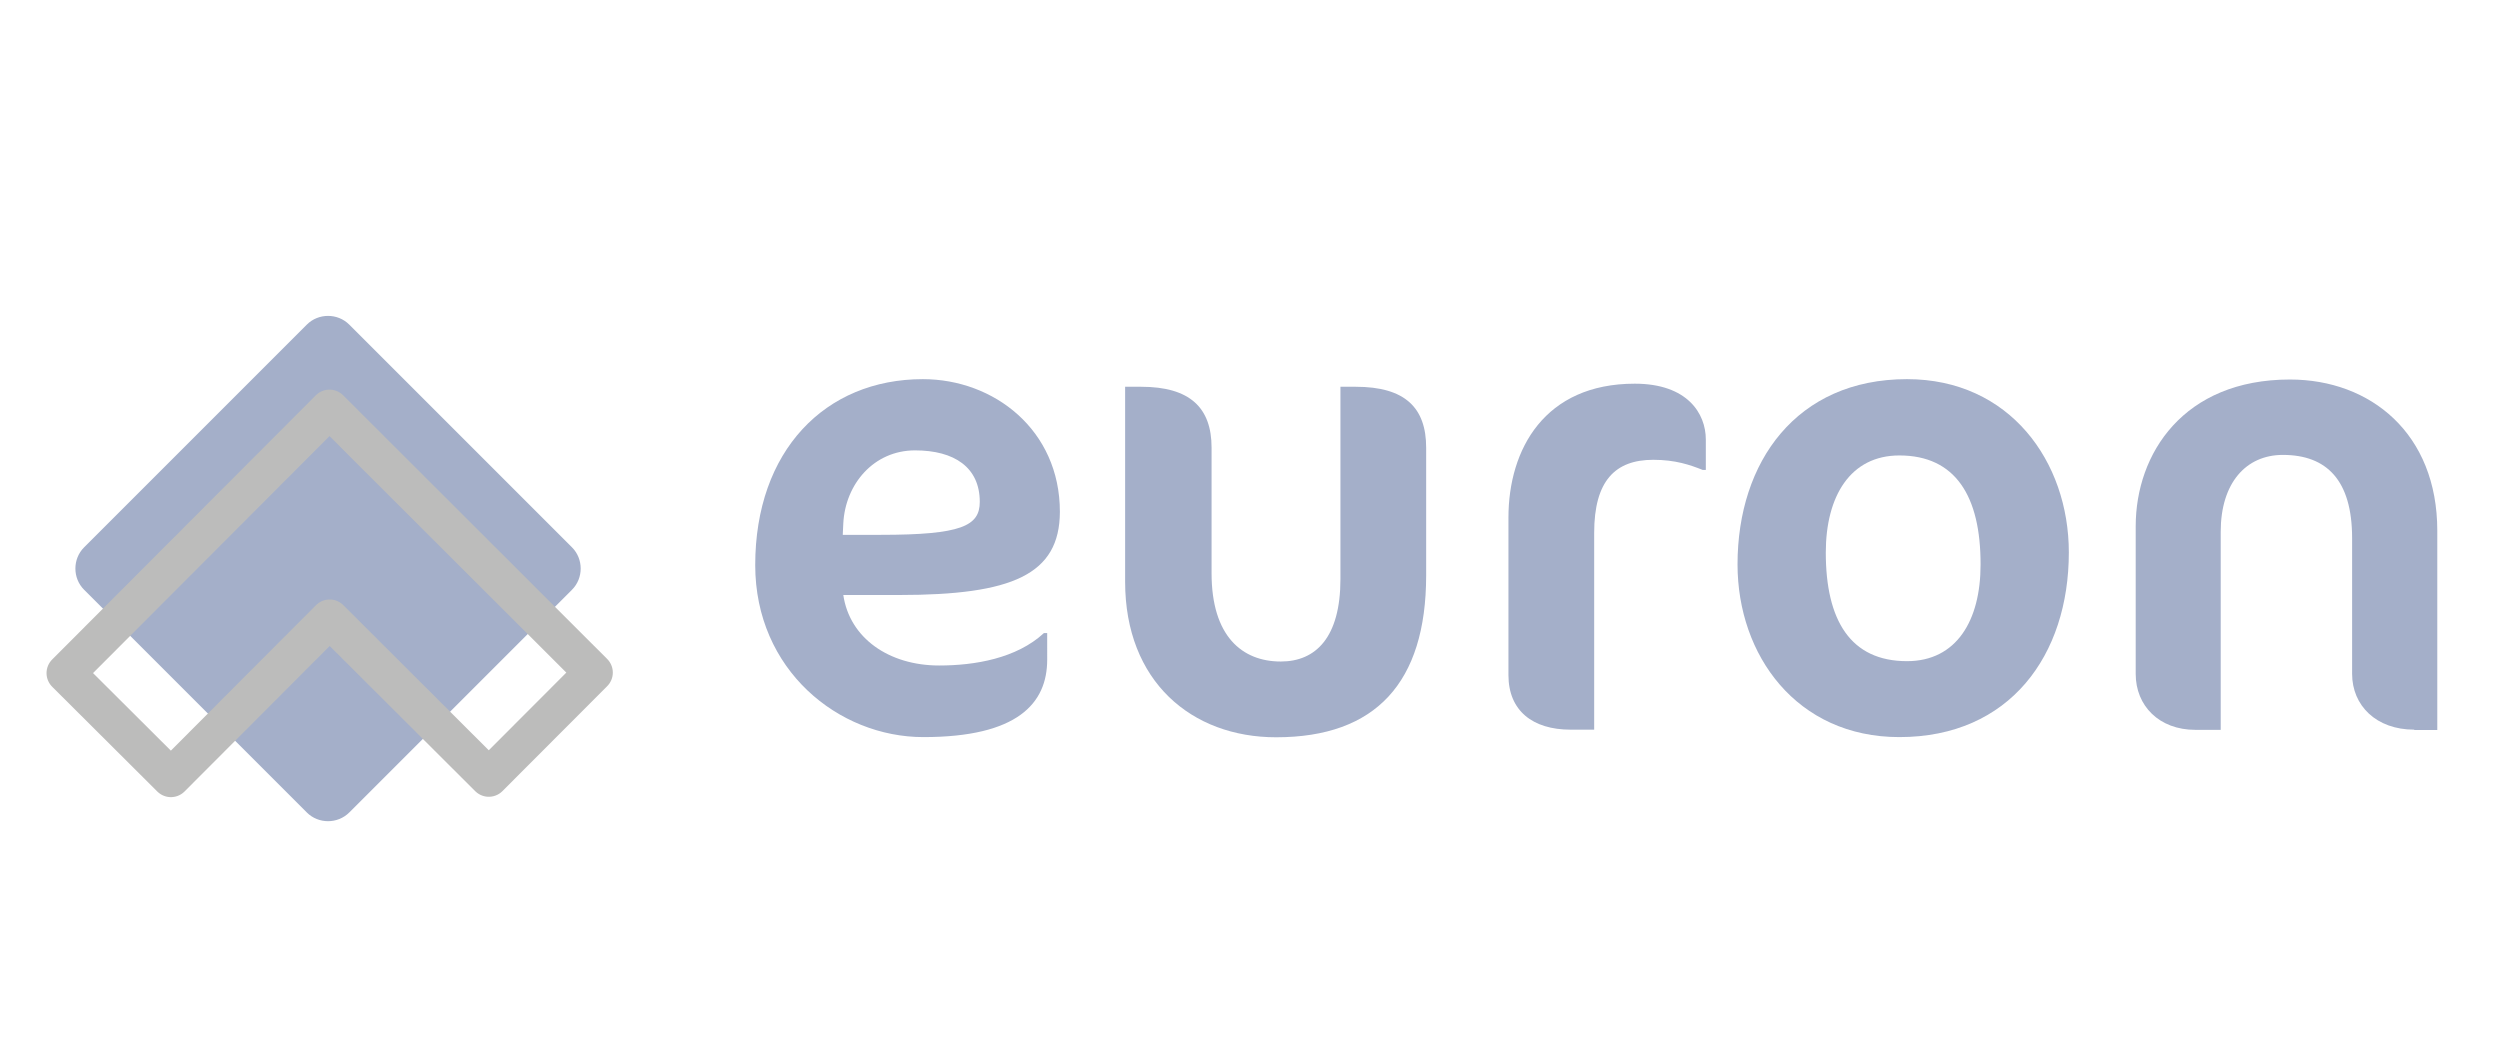 <?xml version="1.0" encoding="utf-8"?>
<!-- Generator: Adobe Illustrator 24.1.1, SVG Export Plug-In . SVG Version: 6.00 Build 0)  -->
<svg version="1.1" id="Layer_1" xmlns="http://www.w3.org/2000/svg" xmlns:xlink="http://www.w3.org/1999/xlink" x="0px" y="0px"
	 viewBox="0 0 1379.4 583.3" style="enable-background:new 0 0 1379.4 583.3;" xml:space="preserve">
<style type="text/css">
	.st0{fill:#2D304D;}
	.st1{fill:#AC3C37;}
	.st2{fill:#A4AFC9;}
	.st3{fill:none;stroke:#AC3C37;stroke-width:2.778;stroke-miterlimit:10;}
	.st4{fill:none;stroke:#A4AFC9;stroke-width:1.736;stroke-miterlimit:10;}
	.st5{fill:none;stroke:#AC3C37;stroke-width:3.942;stroke-miterlimit:10;}
	.st6{fill:none;stroke:#A4AFC9;stroke-width:5.003;stroke-miterlimit:10;}
	.st7{fill:none;stroke:#2D304D;stroke-width:3.942;stroke-miterlimit:10;}
	.st8{fill:none;stroke:#F2EFEF;stroke-width:3.942;stroke-miterlimit:10;}
	.st9{fill:#F2EFEF;}
	.st10{fill:none;stroke:#F2EFEF;stroke-width:2.778;stroke-miterlimit:10;}
	.st11{fill:none;stroke:#F2EFEF;stroke-width:4.58;stroke-linecap:round;stroke-linejoin:round;stroke-miterlimit:10;}
	.st12{fill:none;stroke:#2D304D;stroke-width:3.121;stroke-miterlimit:10;}
	.st13{fill:none;stroke:#A4AFC9;stroke-width:0.347;stroke-miterlimit:10;}
	.st14{fill:none;stroke:#AC3C37;stroke-width:3.545;stroke-miterlimit:10;}
	.st15{fill:none;stroke:#A4AFC9;stroke-width:4.5;stroke-miterlimit:10;}
	.st16{fill:none;stroke:#2D304D;stroke-width:3.545;stroke-miterlimit:10;}
	.st17{fill:none;stroke:#F2EFEF;stroke-width:3.545;stroke-miterlimit:10;}
	.st18{fill:none;stroke:#F2EFEF;stroke-width:4.119;stroke-linecap:round;stroke-linejoin:round;stroke-miterlimit:10;}
	.st19{fill:none;stroke:#2D304D;stroke-width:2.807;stroke-miterlimit:10;}
	.st20{fill:none;stroke:#F2EFEF;stroke-width:2.454;stroke-linecap:round;stroke-linejoin:round;stroke-miterlimit:10;}
	.st21{fill:none;stroke:#EEEAE9;stroke-width:2.454;stroke-linecap:round;stroke-linejoin:round;stroke-miterlimit:10;}
	.st22{fill:none;stroke:#E9E4E3;stroke-width:2.454;stroke-linecap:round;stroke-linejoin:round;stroke-miterlimit:10;}
	.st23{fill:none;stroke:#E5DFDD;stroke-width:2.454;stroke-linecap:round;stroke-linejoin:round;stroke-miterlimit:10;}
	.st24{fill:none;stroke:#BCBCBB;stroke-width:21.255;stroke-linecap:round;stroke-linejoin:round;stroke-miterlimit:10;}
	.st25{fill:none;stroke:#BCBCBB;stroke-width:44.379;stroke-linecap:round;stroke-linejoin:round;stroke-miterlimit:10;}
	.st26{fill:#D1D0D1;}
	.st27{fill:none;stroke:#A4AFC9;stroke-width:3.208;stroke-linecap:round;stroke-linejoin:round;stroke-miterlimit:10;}
	.st28{fill:none;stroke:#A4AFC9;stroke-width:2.454;stroke-linecap:round;stroke-linejoin:round;stroke-miterlimit:10;}
	.st29{fill:none;stroke:#2D304D;stroke-width:2.454;stroke-linecap:round;stroke-linejoin:round;stroke-miterlimit:10;}
</style>
<g>
	<path class="st2" d="M192.7,448.3c-6.4,6.4-17,6.4-23.4,0L46.4,325.4c-6.4-6.4-6.4-17,0-23.4l122.9-122.9c6.4-6.4,17-6.4,23.4,0
		L315.6,302c6.4,6.4,6.4,17,0,23.4L192.7,448.3z"/>
</g>
<polygon class="st24" points="181.9,341.4 269.7,429 327.5,371.1 181.8,225.6 36.3,371.4 94.3,429.2 "/>
<g>
	<path class="st2" d="M496.1,328.3h-30.8c3.5,23.8,25.2,38.9,52.9,38.9c19.6,0,42.7-3.9,57.8-17.9h1.8V364
		c0,24.2-16.5,42.7-68.3,42.7c-46.9,0-92.8-37.1-92.8-94.9c0-63,38.5-102.6,92.5-102.6c39.2,0,75.6,28,75.6,73.2
		C584.7,317.1,558.5,328.3,496.1,328.3z M504.9,248.5c-22.8,0-38.5,18.6-39.6,40.3l-0.3,6.3h21c44.5,0,54.6-4.9,54.6-18.2
		C540.6,257.9,526.6,248.5,504.9,248.5z"/>
	<path class="st2" d="M704.1,406.8c-46.6,0-83.3-30.8-83.3-85.8V213.4h8.8c27,0,38.9,11.6,38.9,33.6v69.3
		c0,34.7,16.8,48.7,38.2,48.7c19.3,0,32.9-13.3,32.9-45.5V213.4h8.4c27.3,0,38.9,11.6,38.9,33.6v70.7
		C786.8,376.6,759.1,406.8,704.1,406.8z"/>
	<path class="st2" d="M939.5,259.3c-7-2.8-15.1-5.6-27.3-5.6c-21,0-32.6,11.6-32.6,40.3v108.6h-13c-21,0-34.3-10.5-34.3-30.1v-86.9
		c0-37.8,20-73.9,69.7-73.9c29.1,0,39.2,16.5,39.2,30.8v16.8H939.5z"/>
	<path class="st2" d="M1052.2,209.2c56.7,0,89.3,45.5,89.3,95.6c0,56.7-32.6,101.9-93.5,101.9c-56.7,0-89.3-45.2-89.3-95.3
		C958.7,254.8,991.3,209.2,1052.2,209.2z M1048,251.3c-27,0-40.6,22.4-40.6,53.6c0,37.5,13.7,59.9,44.8,59.9
		c27.3,0,40.6-22.4,40.6-53.2C1092.9,273.7,1078.9,251.3,1048,251.3z"/>
	<path class="st2" d="M1332.1,402.6c-21,0-34.3-13.3-34.3-30.8v-74.9c0-31.9-14-45.9-38.2-45.9c-20.3,0-34.3,15.4-34.3,42.4v109.3
		h-14c-20,0-32.9-13.3-32.9-30.8v-81.6c0-39.9,26.3-80.9,85.1-80.9c44.5,0,81.3,29.8,81.3,83.4v110H1332.1z"/>
</g>
</svg>
